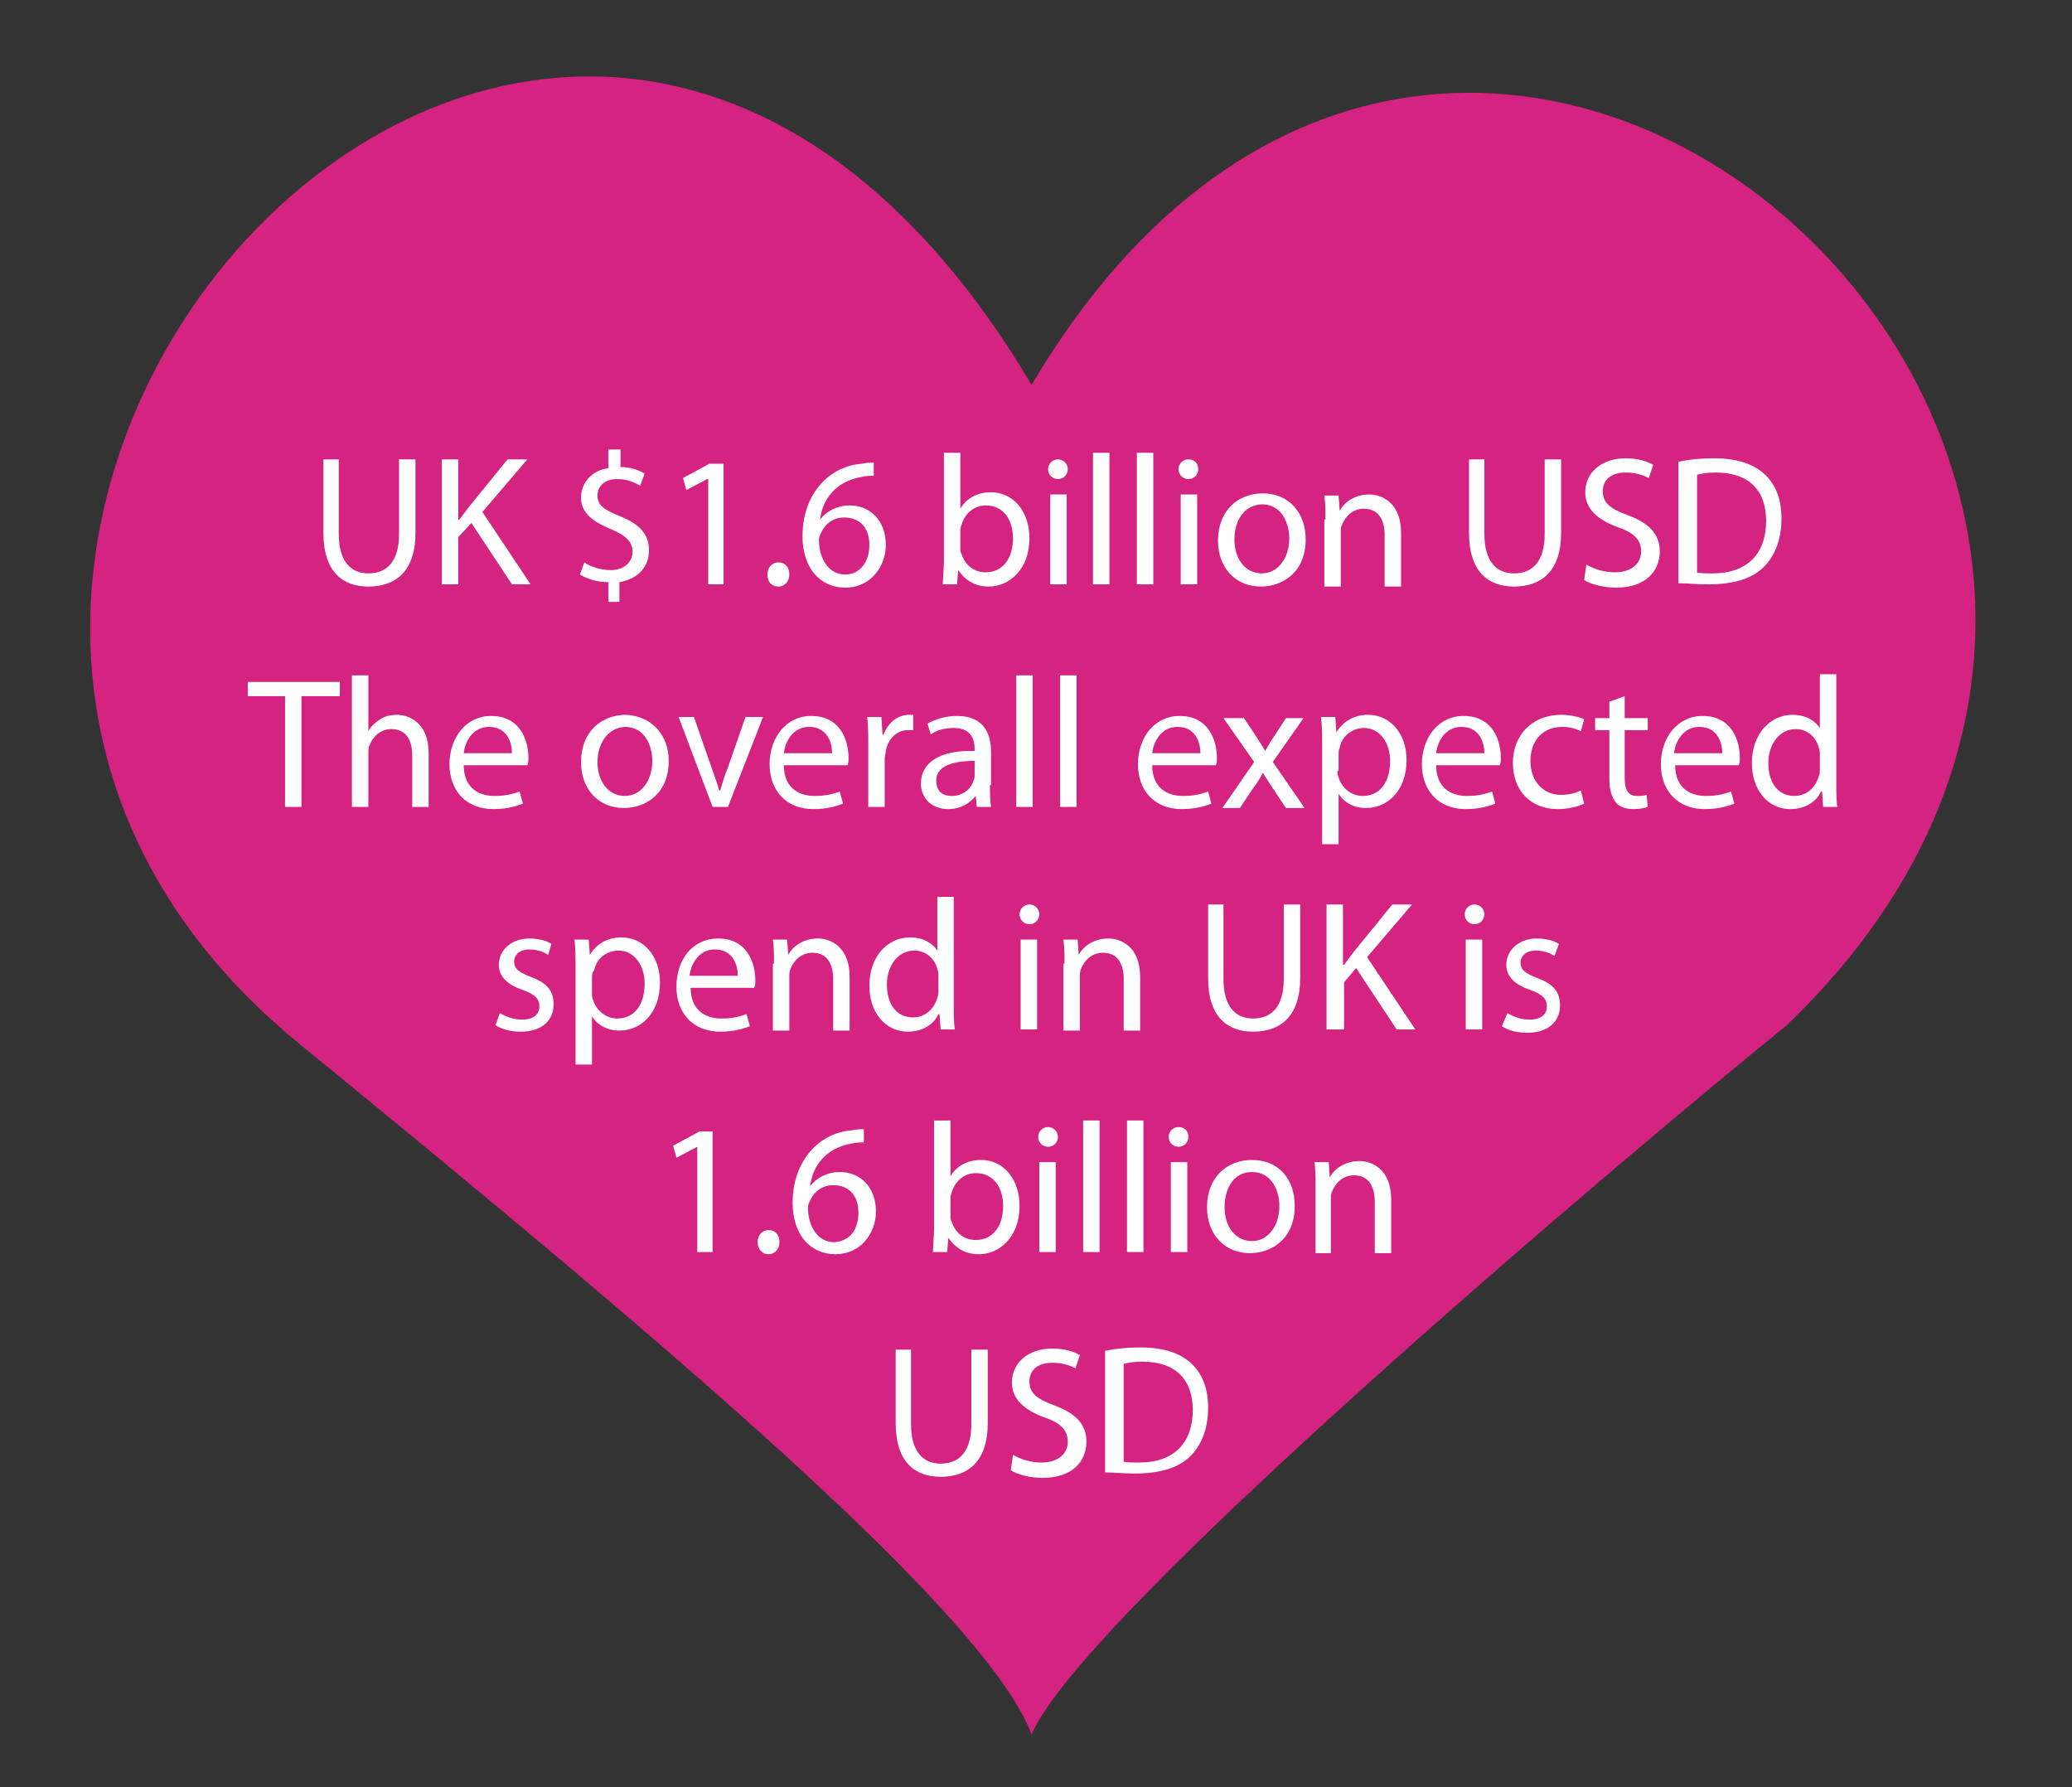 <svg xmlns="http://www.w3.org/2000/svg" id="Layer_1" viewBox="0 0 189 163">
  <rect x="0" y="0" width="189" height="163" fill="#333333" stroke="none"/>
  <style>
    .st0{fill:#D42380;} .st1{fill:#FFFFFF;}
  </style>
  <path d="M94.1 35.1C50.5-38.3-28.1 50 27.3 95.2c34.4 28.1 62.6 52 66.8 63 4.6-11 55.3-53.7 68.9-64.7C215.8 42.8 133.8-32 94.1 35.1z" class="st0"/>
  <path d="M30.9 41.9v6.8c0 2.5 1.1 3.6 2.7 3.6 1.7 0 2.8-1.1 2.8-3.6v-6.8h1.5v6.7c0 3.5-1.8 4.9-4.3 4.9-2.3 0-4.1-1.3-4.1-4.9v-6.7h1.4z" class="st1"/>
  <path d="M40.3 41.9h1.5v5.5h.1l.9-1.2 3.5-4.3h1.8L44 46.7l4.4 6.6h-1.7L43 47.7 41.8 49v4.3h-1.5V41.9z" class="st1"/>
  <path d="M55.5 54.8v-1.7c-1 0-2-.3-2.6-.7l.4-1.1c.6.4 1.5.7 2.4.7 1.2 0 2-.7 2-1.7 0-.9-.7-1.5-1.9-2-1.7-.7-2.8-1.5-2.8-2.9s1-2.5 2.5-2.7V41h1.1v1.6c1 0 1.7.3 2.2.6l-.4 1.1c-.4-.2-1-.6-2.1-.6-1.3 0-1.8.8-1.8 1.5 0 .9.6 1.3 2.1 1.9 1.7.7 2.6 1.6 2.6 3.1 0 1.4-.9 2.6-2.7 2.9v1.8h-1z" class="st1"/>
  <path d="M64.5 43.7l-1.9 1-.3-1.1 2.4-1.3H66v11h-1.4v-9.6z" class="st1"/>
  <path d="M70 52.4c0-.6.4-1.1 1-1.1s1 .4 1 1.1c0 .6-.4 1.1-1 1.1s-1-.4-1-1.1z" class="st1"/>
  <path d="M79.7 43.4c-.3 0-.7 0-1.1.1-2.4.4-3.6 2.1-3.8 3.9.5-.7 1.5-1.3 2.7-1.3 1.9 0 3.3 1.4 3.3 3.6 0 2-1.4 3.9-3.7 3.9-2.3 0-3.9-1.8-3.9-4.7 0-2.2.8-3.9 1.9-5 .9-.9 2.1-1.5 3.5-1.6.4-.1.8-.1 1.1-.1v1.2zm-.4 6.3c0-1.6-.9-2.5-2.3-2.5-.9 0-1.7.5-2.1 1.4-.1.2-.2.4-.2.6 0 1.8.9 3.2 2.4 3.2 1.3 0 2.2-1.1 2.2-2.7z" class="st1"/>
  <path d="M86.1 41.3h1.5v5.1c.5-.9 1.5-1.5 2.8-1.5 2 0 3.5 1.7 3.5 4.2 0 2.9-1.9 4.4-3.7 4.4-1.2 0-2.1-.5-2.8-1.5l-.1 1.3H86c0-.6.1-1.4.1-2.1v-9.9zm1.5 8.7c0 .2 0 .4.1.5.3 1 1.1 1.7 2.2 1.7 1.6 0 2.5-1.3 2.5-3.1 0-1.6-.8-3-2.5-3-1 0-1.9.7-2.2 1.8-.1.2-.1.4-.1.6V50z" class="st1"/>
  <path d="M97.4 42.8c0 .5-.4.9-.9.9s-.9-.4-.9-.9.4-.9.9-.9.9.4.9.9zm-1.6 10.5v-8.2h1.5v8.2h-1.5z" class="st1"/>
  <path d="M99.7 41.3h1.5v12h-1.5v-12z" class="st1"/>
  <path d="M103.7 41.3h1.5v12h-1.5v-12z" class="st1"/>
  <path d="M109.3 42.8c0 .5-.4.9-.9.9s-.9-.4-.9-.9.4-.9.9-.9c.6 0 .9.4.9.9zm-1.6 10.5v-8.2h1.5v8.2h-1.5z" class="st1"/>
  <path d="M119.1 49.2c0 3-2.1 4.3-4.1 4.3-2.2 0-3.9-1.6-3.9-4.2 0-2.7 1.8-4.3 4.1-4.3s3.9 1.7 3.9 4.2zm-6.5 0c0 1.8 1 3.1 2.5 3.1 1.4 0 2.5-1.3 2.5-3.2 0-1.4-.7-3.1-2.5-3.1-1.8.1-2.5 1.7-2.5 3.2z" class="st1"/>
  <path d="M120.9 47.4c0-.9 0-1.5-.1-2.2h1.3l.1 1.4c.4-.8 1.4-1.5 2.7-1.5 1.1 0 2.9.7 2.9 3.5v4.9h-1.5v-4.7c0-1.3-.5-2.4-1.9-2.4-1 0-1.7.7-2 1.5-.1.2-.1.4-.1.7v4.9h-1.5v-6.1z" class="st1"/>
  <path d="M135.4 41.9v6.8c0 2.5 1.1 3.6 2.7 3.6 1.7 0 2.8-1.1 2.8-3.6v-6.8h1.5v6.7c0 3.5-1.8 4.9-4.3 4.9-2.3 0-4.1-1.3-4.1-4.9v-6.7h1.4z" class="st1"/>
  <path d="M144.7 51.5c.7.4 1.6.7 2.6.7 1.5 0 2.4-.8 2.4-1.9 0-1-.6-1.7-2.1-2.2-1.9-.7-3-1.7-3-3.2 0-1.8 1.5-3.1 3.7-3.1 1.1 0 2 .3 2.5.6l-.4 1.2c-.4-.2-1.1-.5-2.1-.5-1.6 0-2.1.9-2.1 1.7 0 1.1.7 1.6 2.3 2.2 1.9.7 2.9 1.7 2.9 3.3 0 1.8-1.3 3.3-4 3.3-1.1 0-2.3-.3-2.9-.7l.2-1.4z" class="st1"/>
  <path d="M153.2 42.1c.9-.2 2-.3 3.1-.3 2.1 0 3.6.5 4.6 1.4 1 .9 1.6 2.2 1.6 4.1 0 1.9-.6 3.4-1.6 4.4-1.1 1.1-2.8 1.6-5.1 1.6-1.1 0-1.9-.1-2.7-.1V42.1zm1.5 10.1c.4.1.9.1 1.5.1 3.2 0 4.9-1.8 4.9-4.8 0-2.7-1.5-4.4-4.6-4.4-.8 0-1.3.1-1.7.2v8.9z" class="st1"/>
  <path d="M26.1 63.5h-3.5v-1.3H31v1.3h-3.5v10.1H26V63.5z" class="st1"/>
  <path d="M32.1 61.6h1.5v5.1c.2-.4.6-.8 1.1-1.1.4-.3 1-.4 1.5-.4 1.1 0 2.9.7 2.9 3.5v4.9h-1.5v-4.7c0-1.3-.5-2.4-1.9-2.4-1 0-1.7.7-2 1.5-.1.2-.1.4-.1.7v4.9h-1.5v-12z" class="st1"/>
  <path d="M42.3 69.8c0 2 1.3 2.8 2.8 2.8 1.1 0 1.7-.2 2.3-.4l.3 1.1c-.5.2-1.4.5-2.7.5-2.5 0-4-1.7-4-4.1s1.5-4.4 3.8-4.4c2.7 0 3.4 2.3 3.4 3.8 0 .3 0 .5-.1.7h-5.8zm4.4-1.1c0-.9-.4-2.4-2.1-2.4-1.5 0-2.2 1.4-2.3 2.4h4.4z" class="st1"/>
  <path d="M61 69.4c0 3-2.1 4.3-4.1 4.3-2.2 0-3.9-1.6-3.9-4.2 0-2.7 1.8-4.3 4.1-4.3 2.3.1 3.9 1.8 3.9 4.2zm-6.5.1c0 1.8 1 3.1 2.5 3.1 1.4 0 2.5-1.3 2.5-3.2 0-1.4-.7-3.1-2.5-3.1-1.7.1-2.5 1.7-2.5 3.2z" class="st1"/>
  <path d="M63.3 65.4l1.6 4.6c.3.8.5 1.4.7 2.1h.1c.2-.7.4-1.4.7-2.1l1.6-4.6h1.6l-3.2 8.2H65l-3.1-8.2h1.4z" class="st1"/>
  <path d="M71.5 69.8c0 2 1.3 2.8 2.8 2.8 1.1 0 1.7-.2 2.3-.4l.3 1.1c-.5.2-1.4.5-2.7.5-2.5 0-4-1.7-4-4.1s1.5-4.4 3.8-4.4c2.7 0 3.4 2.3 3.4 3.8 0 .3 0 .5-.1.7h-5.8zm4.4-1.1c0-.9-.4-2.4-2.1-2.4-1.5 0-2.2 1.4-2.3 2.4h4.4z" class="st1"/>
  <path d="M79.2 68c0-1 0-1.8-.1-2.6h1.3l.1 1.6h.1c.4-1.1 1.3-1.8 2.3-1.8h.4v1.4h-.5c-1 0-1.8.8-2 1.9 0 .2-.1.5-.1.7v4.4h-1.5V68z" class="st1"/>
  <path d="M90.3 71.6c0 .7 0 1.4.1 2h-1.3l-.1-1c-.5.6-1.3 1.2-2.5 1.2-1.7 0-2.5-1.2-2.5-2.3 0-2 1.8-3.1 4.9-3v-.2c0-.7-.2-1.9-1.9-1.9-.8 0-1.6.2-2.1.6l-.3-1c.7-.4 1.7-.7 2.7-.7 2.5 0 3.1 1.7 3.1 3.3v3zm-1.4-2.2c-1.6 0-3.5.3-3.5 1.8 0 1 .6 1.4 1.4 1.4 1.1 0 1.8-.7 2-1.4.1-.2.1-.3.1-.5v-1.3z" class="st1"/>
  <path d="M92.7 61.6h1.5v12h-1.5v-12z" class="st1"/>
  <path d="M96.7 61.6h1.5v12h-1.5v-12z" class="st1"/>
  <path d="M105.1 69.8c0 2 1.3 2.8 2.8 2.8 1.1 0 1.7-.2 2.3-.4l.3 1.1c-.5.2-1.4.5-2.7.5-2.5 0-4-1.7-4-4.1s1.5-4.4 3.8-4.4c2.7 0 3.4 2.3 3.4 3.8 0 .3 0 .5-.1.7h-5.8zm4.4-1.1c0-.9-.4-2.4-2.1-2.4-1.5 0-2.2 1.4-2.3 2.4h4.4z" class="st1"/>
  <path d="M113.4 65.4l1.2 1.8c.3.5.6.9.8 1.3.3-.5.5-.9.8-1.3l1.1-1.7h1.6l-2.8 4 2.9 4.2h-1.7l-1.2-1.8c-.3-.5-.6-.9-.9-1.4-.3.5-.5.9-.9 1.4l-1.2 1.8h-1.6l2.9-4.2-2.8-4h1.8z" class="st1"/>
  <path d="M120.6 68.1c0-1 0-1.9-.1-2.7h1.3l.1 1.4c.6-1 1.6-1.6 2.9-1.6 2 0 3.5 1.7 3.5 4.1 0 2.9-1.8 4.4-3.7 4.4-1.1 0-2-.5-2.5-1.3V77h-1.5v-8.9zm1.4 2.2c0 .2 0 .4.1.6.3 1 1.2 1.7 2.2 1.7 1.6 0 2.5-1.3 2.5-3.2 0-1.6-.9-3-2.4-3-1 0-2 .7-2.2 1.8-.1.2-.1.4-.1.6v1.5z" class="st1"/>
  <path d="M131 69.8c0 2 1.3 2.8 2.8 2.8 1.1 0 1.7-.2 2.3-.4l.3 1.1c-.5.2-1.4.5-2.7.5-2.5 0-4-1.7-4-4.1s1.5-4.4 3.8-4.4c2.7 0 3.4 2.3 3.4 3.8 0 .3 0 .5-.1.7H131zm4.4-1.1c0-.9-.4-2.4-2.1-2.4-1.5 0-2.2 1.4-2.3 2.4h4.4z" class="st1"/>
  <path d="M144.5 73.3c-.4.2-1.3.5-2.4.5-2.5 0-4.1-1.7-4.1-4.2s1.7-4.4 4.4-4.4c.9 0 1.7.2 2.1.4l-.3 1.1c-.4-.2-.9-.4-1.7-.4-1.9 0-2.9 1.4-2.9 3.1 0 1.9 1.2 3.1 2.8 3.1.8 0 1.4-.2 1.8-.4l.3 1.2z" class="st1"/>
  <path d="M148.2 63.5v2h2.1v1.1h-2.1V71c0 1 .3 1.6 1.1 1.6.4 0 .6 0 .9-.1l.1 1.1c-.3.1-.7.2-1.3.2-.7 0-1.3-.2-1.6-.6-.4-.5-.6-1.2-.6-2.1v-4.5h-1.3v-1.1h1.3V64l1.4-.5z" class="st1"/>
  <path d="M152.8 69.8c0 2 1.3 2.8 2.8 2.8 1.1 0 1.7-.2 2.3-.4l.3 1.1c-.5.2-1.4.5-2.7.5-2.5 0-4-1.7-4-4.1s1.5-4.4 3.8-4.4c2.7 0 3.4 2.3 3.4 3.8 0 .3 0 .5-.1.7h-5.8zm4.3-1.1c0-.9-.4-2.4-2.1-2.4-1.5 0-2.2 1.4-2.3 2.4h4.4z" class="st1"/>
  <path d="M167.5 61.6v9.9c0 .7 0 1.6.1 2.1h-1.3l-.1-1.4h-.1c-.4.9-1.4 1.6-2.8 1.6-2 0-3.5-1.7-3.5-4.2 0-2.7 1.7-4.4 3.7-4.4 1.3 0 2.1.6 2.5 1.2v-4.9h1.5zm-1.5 7.2c0-.2 0-.4-.1-.6-.2-.9-1-1.7-2.1-1.7-1.5 0-2.5 1.4-2.5 3.1 0 1.7.8 3 2.4 3 1 0 1.9-.7 2.2-1.8.1-.2.1-.4.1-.6v-1.4z" class="st1"/>
  <path d="M45.6 92.4c.5.3 1.2.6 2 .6 1.1 0 1.6-.5 1.6-1.2s-.4-1.1-1.5-1.5c-1.5-.5-2.2-1.3-2.2-2.3 0-1.3 1.1-2.4 2.8-2.4.8 0 1.6.2 2 .5l-.3 1c-.3-.2-.9-.5-1.7-.5-.9 0-1.4.5-1.4 1.1 0 .7.5 1 1.5 1.4 1.4.5 2.1 1.2 2.1 2.5 0 1.5-1.1 2.5-3 2.5-.9 0-1.7-.2-2.3-.6l.4-1.1z" class="st1"/>
  <path d="M52.5 88.4c0-1 0-1.9-.1-2.7h1.3l.1 1.4c.6-1 1.6-1.6 2.9-1.6 2 0 3.5 1.7 3.5 4.1 0 2.9-1.8 4.4-3.7 4.4-1.1 0-2-.5-2.5-1.3v4.4h-1.5v-8.7zm1.5 2.2c0 .2 0 .4.1.6.3 1 1.2 1.7 2.2 1.7 1.6 0 2.5-1.3 2.5-3.2 0-1.6-.9-3-2.4-3-1 0-2 .7-2.2 1.8-.2.2-.2.5-.2.6v1.5z" class="st1"/>
  <path d="M63 90.1c0 2 1.3 2.8 2.8 2.8 1.1 0 1.7-.2 2.3-.4l.3 1.1c-.5.2-1.4.5-2.7.5-2.5 0-4-1.7-4-4.1 0-2.5 1.5-4.4 3.8-4.4 2.7 0 3.4 2.3 3.4 3.8 0 .3 0 .5-.1.7H63zm4.3-1.1c0-.9-.4-2.4-2.1-2.4-1.5 0-2.2 1.4-2.3 2.4h4.4z" class="st1"/>
  <path d="M70.6 87.9c0-.9 0-1.5-.1-2.2h1.3l.1 1.4c.4-.8 1.4-1.5 2.7-1.5 1.1 0 2.9.7 2.9 3.5V94H76v-4.7c0-1.3-.5-2.4-1.9-2.4-1 0-1.7.7-2 1.5-.1.2-.1.4-.1.7V94h-1.5v-6.1z" class="st1"/>
  <path d="M87 81.9v9.9c0 .7 0 1.6.1 2.1h-1.3l-.1-1.4h-.1c-.4.9-1.4 1.6-2.8 1.6-2 0-3.5-1.7-3.5-4.2 0-2.7 1.7-4.4 3.7-4.4 1.3 0 2.1.6 2.5 1.2v-4.9H87zM85.6 89c0-.2 0-.4-.1-.6-.2-.9-1-1.7-2.1-1.7-1.5 0-2.5 1.4-2.5 3.1 0 1.7.8 3 2.4 3 1 0 1.9-.7 2.2-1.8.1-.2.1-.4.1-.6V89z" class="st1"/>
  <path d="M94.8 83.4c0 .5-.4.9-.9.9s-.9-.4-.9-.9.4-.9.9-.9.9.4.9.9zm-1.7 10.5v-8.2h1.5v8.2h-1.5z" class="st1"/>
  <path d="M97.1 87.9c0-.9 0-1.5-.1-2.2h1.3l.1 1.4c.4-.8 1.4-1.5 2.7-1.5 1.1 0 2.9.7 2.9 3.5V94h-1.5v-4.7c0-1.3-.5-2.4-1.9-2.4-1 0-1.7.7-2 1.5-.1.2-.1.4-.1.7V94H97v-6.1z" class="st1"/>
  <path d="M111.6 82.5v6.8c0 2.5 1.1 3.6 2.7 3.6 1.7 0 2.8-1.1 2.8-3.6v-6.8h1.5v6.7c0 3.5-1.8 4.9-4.3 4.9-2.3 0-4.1-1.3-4.1-4.9v-6.7h1.4z" class="st1"/>
  <path d="M121 82.5h1.5V88h.1l.9-1.2 3.5-4.3h1.8l-4.1 4.8 4.4 6.6h-1.7l-3.7-5.6-1.1 1.3v4.3H121V82.5z" class="st1"/>
  <path d="M135.4 83.4c0 .5-.4.9-.9.9s-.9-.4-.9-.9.4-.9.9-.9.9.4.9.9zm-1.7 10.5v-8.2h1.5v8.2h-1.5z" class="st1"/>
  <path d="M137.5 92.4c.5.3 1.2.6 2 .6 1.1 0 1.6-.5 1.6-1.2s-.4-1.1-1.5-1.5c-1.5-.5-2.2-1.3-2.2-2.3 0-1.3 1.1-2.4 2.8-2.4.8 0 1.6.2 2 .5l-.4 1.1c-.3-.2-.9-.5-1.7-.5-.9 0-1.4.5-1.4 1.1 0 .7.5 1 1.5 1.4 1.4.5 2.1 1.2 2.1 2.5 0 1.5-1.1 2.5-3 2.5-.9 0-1.7-.2-2.3-.6l.5-1.2z" class="st1"/>
  <path d="M63.6 104.6l-1.9 1-.3-1.1 2.4-1.3H65v11h-1.4v-9.6z" class="st1"/>
  <path d="M69.1 113.3c0-.6.4-1.1 1-1.1s1 .4 1 1.1c0 .6-.4 1.1-1 1.1s-1-.5-1-1.1z" class="st1"/>
  <path d="M78.8 104.2c-.3 0-.7 0-1.1.1-2.4.4-3.6 2.1-3.8 3.9.5-.7 1.5-1.3 2.7-1.3 1.9 0 3.3 1.4 3.3 3.6 0 2-1.4 3.9-3.7 3.9-2.3 0-3.9-1.8-3.9-4.7 0-2.2.8-3.9 1.9-5 .9-.9 2.1-1.5 3.5-1.6.4-.1.8-.1 1.1-.1v1.2zm-.5 6.4c0-1.6-.9-2.5-2.3-2.5-.9 0-1.7.5-2.1 1.4-.1.2-.2.4-.2.6 0 1.8.9 3.2 2.4 3.2 1.4-.1 2.2-1.1 2.2-2.7z" class="st1"/>
  <path d="M85.2 102.2h1.5v5.1c.5-.9 1.5-1.5 2.8-1.5 2 0 3.5 1.7 3.5 4.2 0 2.9-1.9 4.4-3.7 4.4-1.2 0-2.1-.5-2.8-1.5l-.1 1.3h-1.3c0-.6.1-1.4.1-2.1v-9.9zm1.5 8.7c0 .2 0 .4.1.5.3 1 1.1 1.7 2.2 1.7 1.6 0 2.5-1.3 2.5-3.1 0-1.6-.8-3-2.5-3-1 0-1.9.7-2.2 1.8-.1.2-.1.4-.1.6v1.5z" class="st1"/>
  <path d="M96.5 103.7c0 .5-.4.9-.9.9s-.9-.4-.9-.9.4-.9.9-.9.9.4.9.9zm-1.7 10.5V106h1.5v8.2h-1.5z" class="st1"/>
  <path d="M98.8 102.2h1.5v12h-1.5v-12z" class="st1"/>
  <path d="M102.8 102.2h1.5v12h-1.5v-12z" class="st1"/>
  <path d="M108.4 103.7c0 .5-.4.9-.9.9s-.9-.4-.9-.9.4-.9.9-.9c.6 0 .9.4.9.9zm-1.6 10.5V106h1.5v8.2h-1.5z" class="st1"/>
  <path d="M118.1 110c0 3-2.1 4.3-4.1 4.3-2.2 0-3.9-1.6-3.9-4.2 0-2.7 1.8-4.3 4.1-4.3 2.4 0 3.9 1.7 3.9 4.2zm-6.4.1c0 1.8 1 3.1 2.5 3.1 1.4 0 2.5-1.3 2.5-3.2 0-1.4-.7-3.1-2.5-3.1s-2.5 1.7-2.5 3.2z" class="st1"/>
  <path d="M120 108.2c0-.9 0-1.5-.1-2.2h1.3l.1 1.4c.4-.8 1.4-1.5 2.7-1.5 1.1 0 2.9.7 2.9 3.5v4.9h-1.5v-4.7c0-1.3-.5-2.4-1.9-2.4-1 0-1.7.7-2 1.5-.1.2-.1.4-.1.7v4.9H120v-6.1z" class="st1"/>
  <path d="M83.1 123.1v6.8c0 2.5 1.1 3.6 2.7 3.6 1.7 0 2.8-1.1 2.8-3.6v-6.8h1.5v6.7c0 3.5-1.8 4.9-4.3 4.9-2.3 0-4.1-1.3-4.1-4.9v-6.7h1.4z" class="st1"/>
  <path d="M92.4 132.7c.7.4 1.6.7 2.6.7 1.5 0 2.4-.8 2.4-1.9 0-1-.6-1.7-2.1-2.2-1.9-.7-3-1.7-3-3.2 0-1.8 1.5-3.1 3.7-3.1 1.1 0 2 .3 2.5.6l-.4 1.2c-.4-.2-1.1-.5-2.1-.5-1.6 0-2.1.9-2.1 1.7 0 1.1.7 1.6 2.3 2.2 1.9.7 2.9 1.7 2.9 3.3 0 1.8-1.3 3.3-4 3.3-1.1 0-2.3-.3-2.9-.7l.2-1.4z" class="st1"/>
  <path d="M100.9 123.2c.9-.2 2-.3 3.1-.3 2.1 0 3.6.5 4.6 1.4 1 .9 1.6 2.2 1.6 4.1 0 1.9-.6 3.4-1.6 4.4-1.1 1.1-2.8 1.6-5.1 1.6-1.1 0-1.9-.1-2.7-.1v-11.1zm1.5 10.1c.4.1.9.1 1.5.1 3.2 0 4.9-1.8 4.9-4.8 0-2.7-1.5-4.4-4.6-4.4-.8 0-1.3.1-1.7.2v8.9z" class="st1"/>
</svg>
